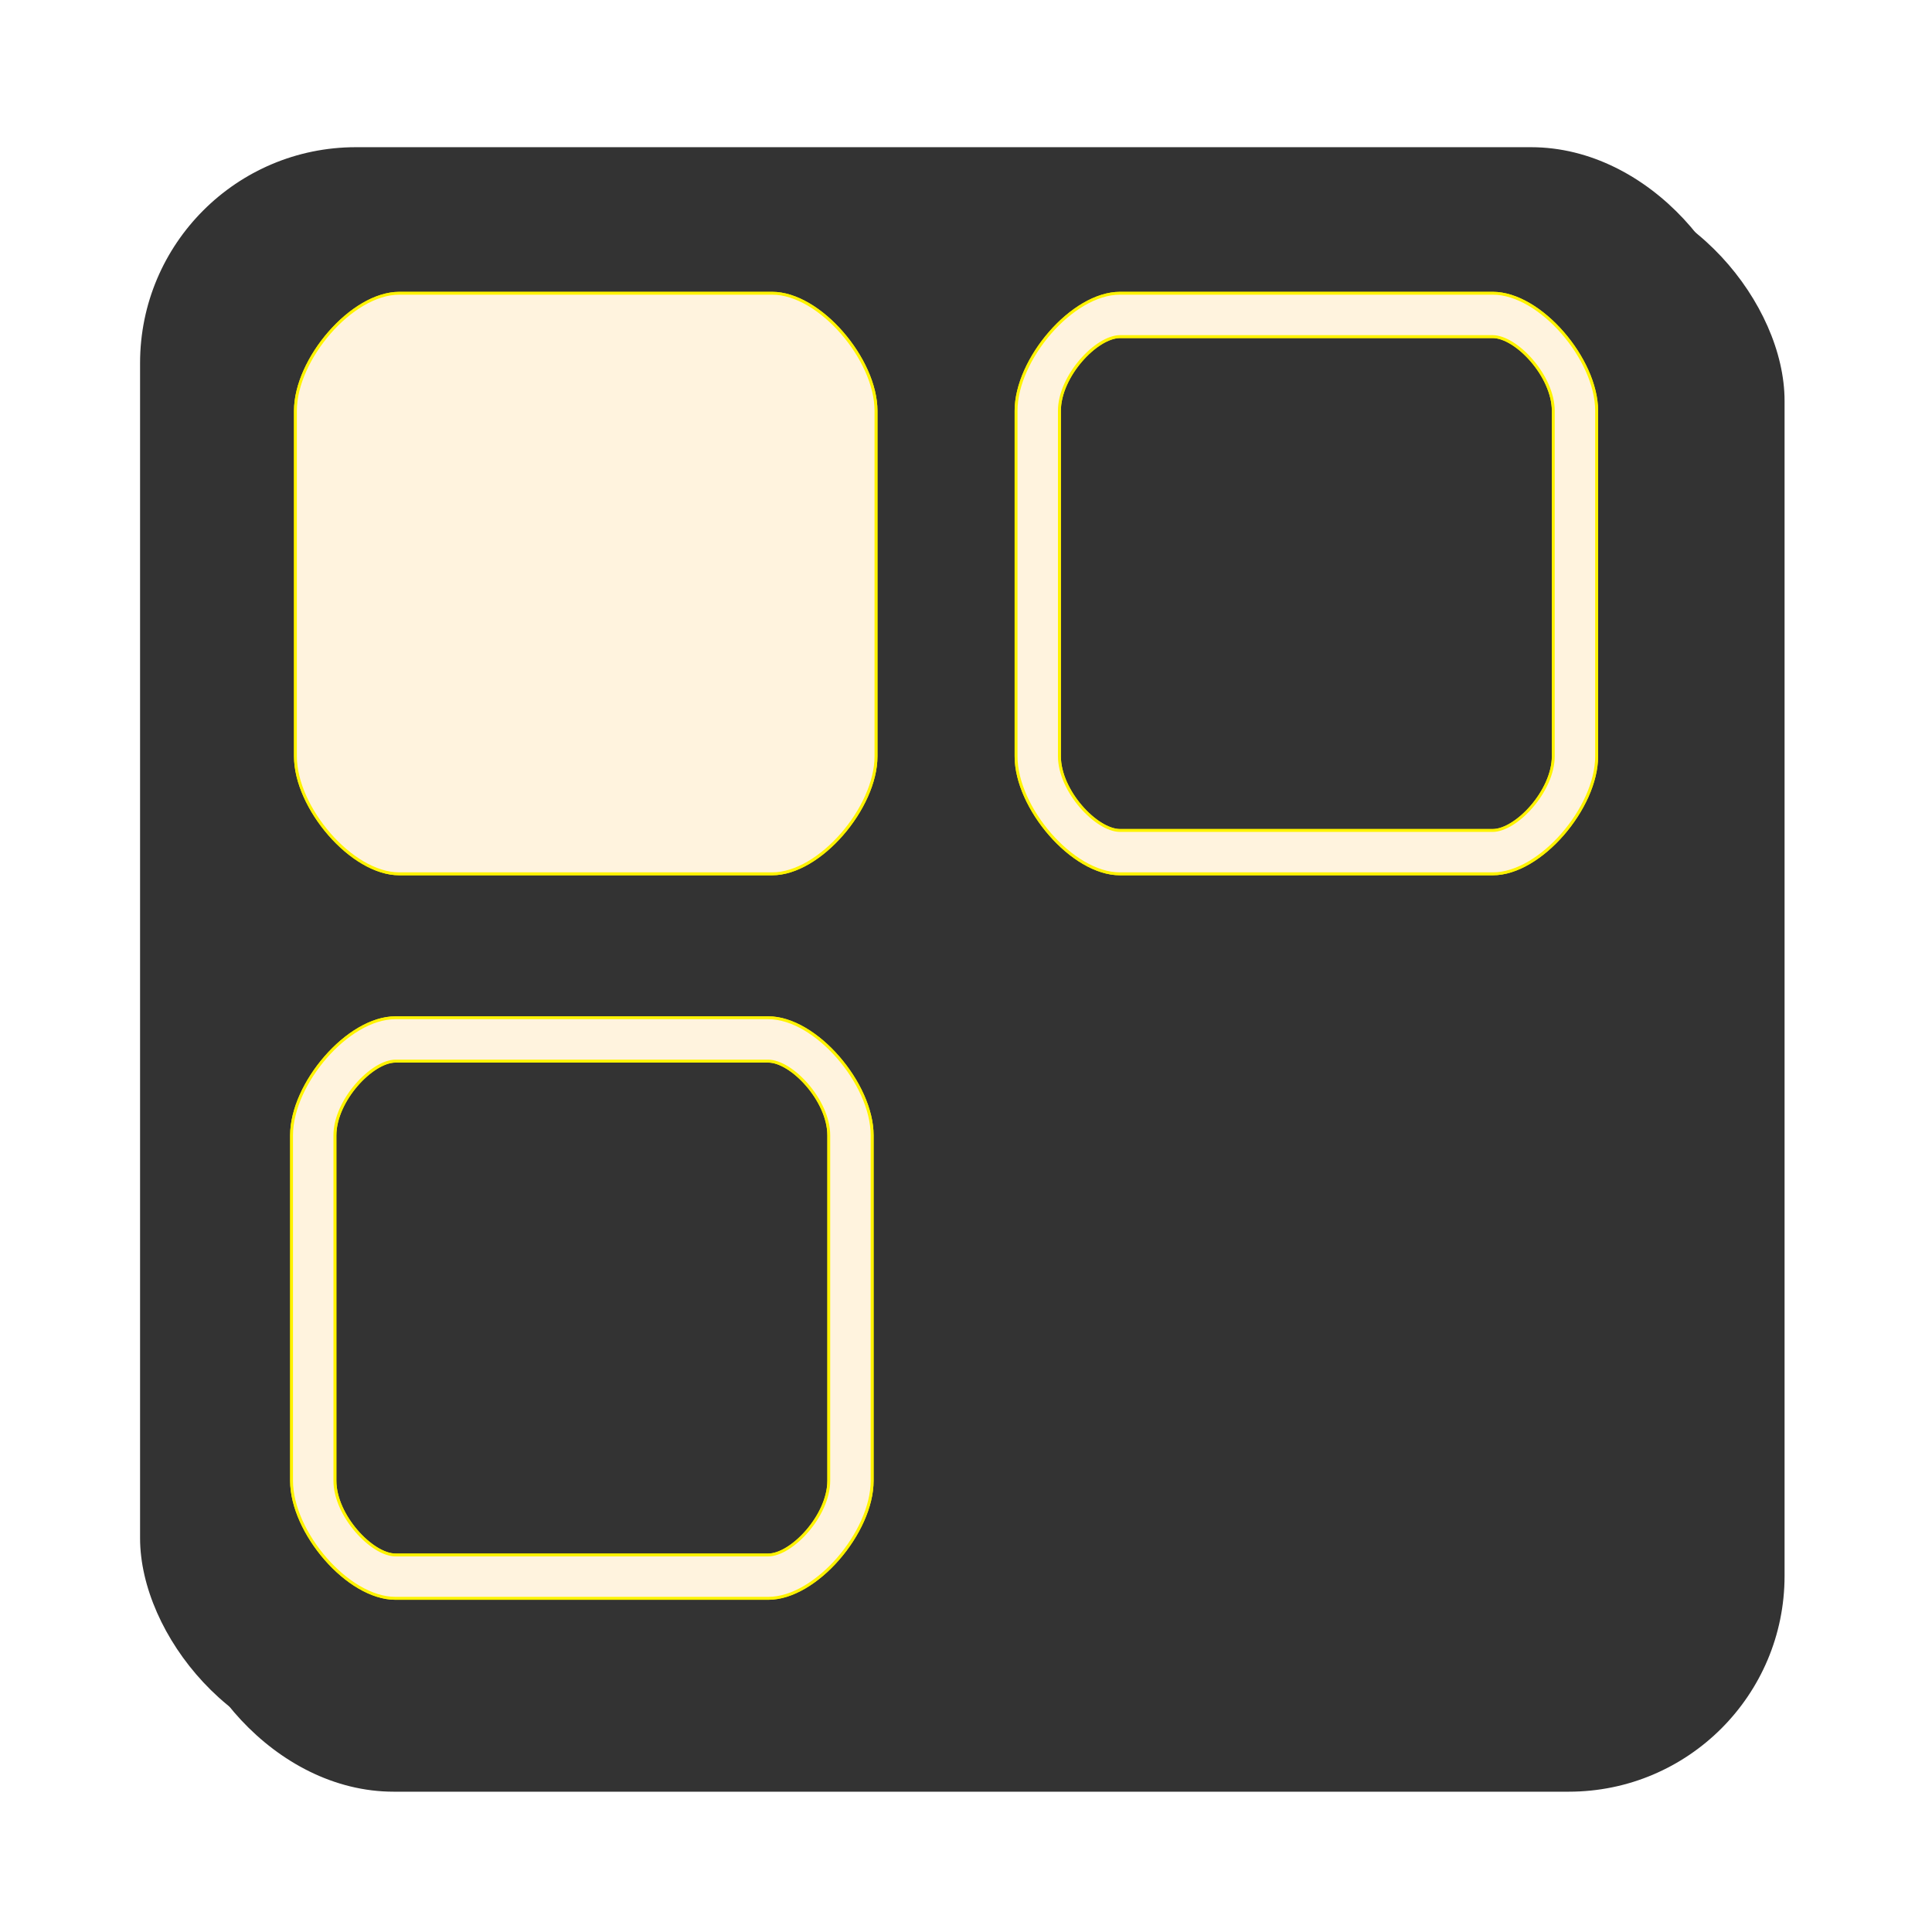 <?xml version="1.0" encoding="UTF-8" standalone="no"?>
<!-- Created with Inkscape (http://www.inkscape.org/) -->

<svg
   xmlns:dc="http://purl.org/dc/elements/1.1/"
   xmlns:cc="http://creativecommons.org/ns#"
   xmlns:rdf="http://www.w3.org/1999/02/22-rdf-syntax-ns#"
   xmlns:svg="http://www.w3.org/2000/svg"
   xmlns="http://www.w3.org/2000/svg"
   xmlns:sodipodi="http://sodipodi.sourceforge.net/DTD/sodipodi-0.dtd"
   xmlns:inkscape="http://www.inkscape.org/namespaces/inkscape"
   width="32"
   height="32"
   id="svg3042"
   version="1.1"
   inkscape:version="0.48.2 r9819"
   sodipodi:docname="MainIcon-small.svg"
   inkscape:export-filename="C:\Users\imizus\Projects\Vintage\vintage\res-src\MainIcon-32.png"
   inkscape:export-xdpi="90"
   inkscape:export-ydpi="90">
  <defs
     id="defs3044">
    <filter
       inkscape:collect="always"
       id="filter3823"
       x="-0.12"
       width="1.24"
       y="-0.12"
       height="1.24"
       color-interpolation-filters="sRGB">
      <feGaussianBlur
         inkscape:collect="always"
         stdDeviation="2.043"
         id="feGaussianBlur3825" />
    </filter>
    <filter
       inkscape:collect="always"
       id="filter4085"
       x="-0.191"
       width="1.382"
       y="-0.191"
       height="1.382"
       color-interpolation-filters="sRGB">
      <feGaussianBlur
         inkscape:collect="always"
         stdDeviation="0.382"
         id="feGaussianBlur4087" />
    </filter>
    <filter
       inkscape:collect="always"
       id="filter4089"
       x="-0.191"
       width="1.382"
       y="-0.191"
       height="1.382"
       color-interpolation-filters="sRGB">
      <feGaussianBlur
         inkscape:collect="always"
         stdDeviation="0.382"
         id="feGaussianBlur4091" />
    </filter>
    <filter
       inkscape:collect="always"
       id="filter4093"
       x="-0.191"
       width="1.382"
       y="-0.191"
       height="1.382"
       color-interpolation-filters="sRGB">
      <feGaussianBlur
         inkscape:collect="always"
         stdDeviation="0.382"
         id="feGaussianBlur4095" />
    </filter>
    <filter
       inkscape:collect="always"
       id="filter4765"
       color-interpolation-filters="sRGB">
      <feGaussianBlur
         inkscape:collect="always"
         stdDeviation="0.534"
         id="feGaussianBlur4767" />
    </filter>
  </defs>
  <sodipodi:namedview
     id="base"
     pagecolor="#ffffff"
     bordercolor="#666666"
     borderopacity="1.0"
     inkscape:pageopacity="0.0"
     inkscape:pageshadow="2"
     inkscape:zoom="1"
     inkscape:cx="107.43506"
     inkscape:cy="-73.122174"
     inkscape:current-layer="layer1"
     showgrid="false"
     inkscape:grid-bbox="true"
     inkscape:document-units="px"
     showguides="true"
     inkscape:guide-bbox="true"
     inkscape:window-width="979"
     inkscape:window-height="672"
     inkscape:window-x="305"
     inkscape:window-y="196"
     inkscape:window-maximized="0"
     inkscape:snap-global="false">
    <inkscape:grid
       type="xygrid"
       id="grid3885"
       empspacing="5"
       visible="true"
       enabled="true"
       snapvisiblegridlinesonly="true" />
  </sodipodi:namedview>
  <g
     inkscape:groupmode="layer"
     id="layer3"
     inkscape:label="shadow"
     style="display:inline"
     transform="translate(0,-16)">
    <rect
       style="fill:#333333;fill-opacity:1;fill-rule:evenodd;stroke:none;filter:url(#filter4765)"
       id="rect3066-7"
       width="13.306"
       height="13.306"
       x="1.665"
       y="33.65"
       ry="1.787"
       transform="matrix(2,0,0,2,-0.384,-48.236)" />
  </g>
  <g
     inkscape:groupmode="layer"
     id="layer2"
     inkscape:label="black_back"
     transform="translate(0,-16)">
    <rect
       style="fill:#333333;fill-opacity:1;fill-rule:evenodd;stroke:none"
       id="rect3066"
       width="26.613"
       height="26.613"
       x="2.32"
       y="18.438"
       ry="3.575" />
  </g>
  <g
     id="layer1"
     inkscape:label="Layer 1"
     inkscape:groupmode="layer"
     style="display:inline"
     transform="translate(0,-16)">
    <path
       style="font-size:medium;font-style:normal;font-variant:normal;font-weight:normal;font-stretch:normal;text-indent:0;text-align:start;text-decoration:none;line-height:normal;letter-spacing:normal;word-spacing:normal;text-transform:none;direction:ltr;block-progression:tb;writing-mode:lr-tb;text-anchor:start;baseline-shift:baseline;color:#000000;fill:#fff3de;fill-opacity:1;fill-rule:nonzero;stroke:#fff300;stroke-width:0.024;stroke-miterlimit:4;stroke-dasharray:none;marker:none;visibility:visible;display:inline;overflow:visible;filter:url(#filter4089);enable-background:accumulate;font-family:Sans;-inkscape-font-specification:Sans"
       d="m 9.467,39.355 c -0.395,0 -0.86,-0.547 -0.86,-0.973 l 0,-2.862 c 0,-0.425 0.465,-0.973 0.86,-0.973 l 3.088,0 c 0.395,0 0.86,0.548 0.86,0.973 l 0,2.862 c 0,0.425 -0.465,0.973 -0.86,0.973 z m 0.001,-0.359 3.086,0 c 0.195,0 0.502,-0.326 0.502,-0.615 l 0,-2.86 c 0,-0.29 -0.307,-0.615 -0.502,-0.615 l -3.086,0 c -0.195,0 -0.502,0.326 -0.502,0.615 l 0,2.86 c 0,0.29 0.307,0.615 0.502,0.615 z"
       id="rect4305-1-4"
       inkscape:connector-curvature="0"
       sodipodi:nodetypes="ssssssssssssssssss"
       transform="matrix(2,0,0,2,-0.384,-48.236)" />
    <path
       style="font-size:medium;font-style:normal;font-variant:normal;font-weight:normal;font-stretch:normal;text-indent:0;text-align:start;text-decoration:none;line-height:normal;letter-spacing:normal;word-spacing:normal;text-transform:none;direction:ltr;block-progression:tb;writing-mode:lr-tb;text-anchor:start;baseline-shift:baseline;color:#000000;fill:#fff3de;fill-opacity:1;fill-rule:nonzero;stroke:#fff300;stroke-width:0.024;stroke-miterlimit:4;stroke-dasharray:none;marker:none;visibility:visible;display:inline;overflow:visible;filter:url(#filter4093);enable-background:accumulate;font-family:Sans;-inkscape-font-specification:Sans"
       d="m 3.499,39.355 c -0.395,0 -0.86,-0.547 -0.86,-0.973 l 0,-2.862 c 0,-0.425 0.465,-0.973 0.86,-0.973 l 3.088,0 c 0.395,0 0.86,0.548 0.86,0.973 l 0,2.862 c 0,0.425 -0.465,0.973 -0.86,0.973 z"
       id="rect4305-1-4-2"
       inkscape:connector-curvature="0"
       sodipodi:nodetypes="sssssssss"
       transform="matrix(2,0,0,2,-0.384,-48.236)" />
    <path
       style="font-size:medium;font-style:normal;font-variant:normal;font-weight:normal;font-stretch:normal;text-indent:0;text-align:start;text-decoration:none;line-height:normal;letter-spacing:normal;word-spacing:normal;text-transform:none;direction:ltr;block-progression:tb;writing-mode:lr-tb;text-anchor:start;baseline-shift:baseline;color:#000000;fill:#fff3de;fill-opacity:1;fill-rule:nonzero;stroke:#fff300;stroke-width:0.024;stroke-miterlimit:4;stroke-dasharray:none;marker:none;visibility:visible;display:inline;overflow:visible;filter:url(#filter4085);enable-background:accumulate;font-family:Sans;-inkscape-font-specification:Sans"
       d="m 3.467,45.355 c -0.395,0 -0.86,-0.547 -0.86,-0.973 l 0,-2.862 c 0,-0.425 0.465,-0.973 0.86,-0.973 l 3.088,0 c 0.395,0 0.86,0.548 0.86,0.973 l 0,2.862 c 0,0.425 -0.465,0.973 -0.86,0.973 z m 0.001,-0.359 3.086,0 c 0.195,0 0.502,-0.326 0.502,-0.615 l 0,-2.86 c 0,-0.29 -0.307,-0.615 -0.502,-0.615 l -3.086,0 c -0.195,0 -0.502,0.326 -0.502,0.615 l 0,2.86 c 0,0.29 0.307,0.615 0.502,0.615 z"
       id="rect4305-1-4-0"
       inkscape:connector-curvature="0"
       sodipodi:nodetypes="ssssssssssssssssss"
       transform="matrix(2,0,0,2,-0.384,-48.236)" />
    <path
       style="font-size:medium;font-style:normal;font-variant:normal;font-weight:normal;font-stretch:normal;text-indent:0;text-align:start;text-decoration:none;line-height:normal;letter-spacing:normal;word-spacing:normal;text-transform:none;direction:ltr;block-progression:tb;writing-mode:lr-tb;text-anchor:start;baseline-shift:baseline;color:#000000;fill:#fff3de;fill-opacity:1;fill-rule:nonzero;stroke:#fff300;stroke-width:0.048;stroke-miterlimit:4;stroke-dasharray:none;marker:none;visibility:visible;display:inline;overflow:visible;enable-background:accumulate;font-family:Sans;-inkscape-font-specification:Sans"
       d="m 18.549,30.473 c -0.789,0 -1.72,-1.095 -1.72,-1.946 l 0,-5.724 c 0,-0.851 0.93,-1.946 1.72,-1.946 l 6.176,0 c 0.789,0 1.72,1.095 1.72,1.946 l 0,5.724 c 0,0.851 -0.93,1.946 -1.72,1.946 z m 0.002,-0.718 6.172,0 c 0.39,0 1.004,-0.651 1.004,-1.23 l 0,-5.72 c 0,-0.579 -0.614,-1.23 -1.004,-1.23 l -6.172,0 c -0.39,0 -1.004,0.651 -1.004,1.23 l 0,5.72 c 0,0.579 0.614,1.23 1.004,1.23 z"
       id="rect4305-1-4-3"
       inkscape:connector-curvature="0"
       sodipodi:nodetypes="ssssssssssssssssss" />
    <path
       style="font-size:medium;font-style:normal;font-variant:normal;font-weight:normal;font-stretch:normal;text-indent:0;text-align:start;text-decoration:none;line-height:normal;letter-spacing:normal;word-spacing:normal;text-transform:none;direction:ltr;block-progression:tb;writing-mode:lr-tb;text-anchor:start;baseline-shift:baseline;color:#000000;fill:#fff3de;fill-opacity:1;fill-rule:nonzero;stroke:#fff300;stroke-width:0.048;stroke-miterlimit:4;stroke-dasharray:none;marker:none;visibility:visible;display:inline;overflow:visible;enable-background:accumulate;font-family:Sans;-inkscape-font-specification:Sans"
       d="m 6.613,30.473 c -0.789,0 -1.72,-1.095 -1.72,-1.946 l 0,-5.724 c 0,-0.851 0.93,-1.946 1.72,-1.946 l 6.176,0 c 0.789,0 1.72,1.095 1.72,1.946 l 0,5.724 c 0,0.851 -0.93,1.946 -1.72,1.946 z"
       id="rect4305-1-4-2-4"
       inkscape:connector-curvature="0"
       sodipodi:nodetypes="sssssssss" />
    <path
       style="font-size:medium;font-style:normal;font-variant:normal;font-weight:normal;font-stretch:normal;text-indent:0;text-align:start;text-decoration:none;line-height:normal;letter-spacing:normal;word-spacing:normal;text-transform:none;direction:ltr;block-progression:tb;writing-mode:lr-tb;text-anchor:start;baseline-shift:baseline;color:#000000;fill:#fff3de;fill-opacity:1;fill-rule:nonzero;stroke:#fff300;stroke-width:0.048;stroke-miterlimit:4;stroke-dasharray:none;marker:none;visibility:visible;display:inline;overflow:visible;enable-background:accumulate;font-family:Sans;-inkscape-font-specification:Sans"
       d="m 6.549,42.473 c -0.789,0 -1.72,-1.095 -1.72,-1.946 l 0,-5.724 c 0,-0.851 0.93,-1.946 1.72,-1.946 l 6.176,0 c 0.789,0 1.72,1.095 1.72,1.946 l 0,5.724 c 0,0.851 -0.93,1.946 -1.72,1.946 z m 0.002,-0.718 6.172,0 c 0.39,0 1.004,-0.651 1.004,-1.23 l 0,-5.72 c 0,-0.579 -0.614,-1.23 -1.004,-1.23 l -6.172,0 c -0.39,0 -1.004,0.651 -1.004,1.23 l 0,5.72 c 0,0.579 0.614,1.23 1.004,1.23 z"
       id="rect4305-1-4-0-0"
       inkscape:connector-curvature="0"
       sodipodi:nodetypes="ssssssssssssssssss" />
  </g>
</svg>
